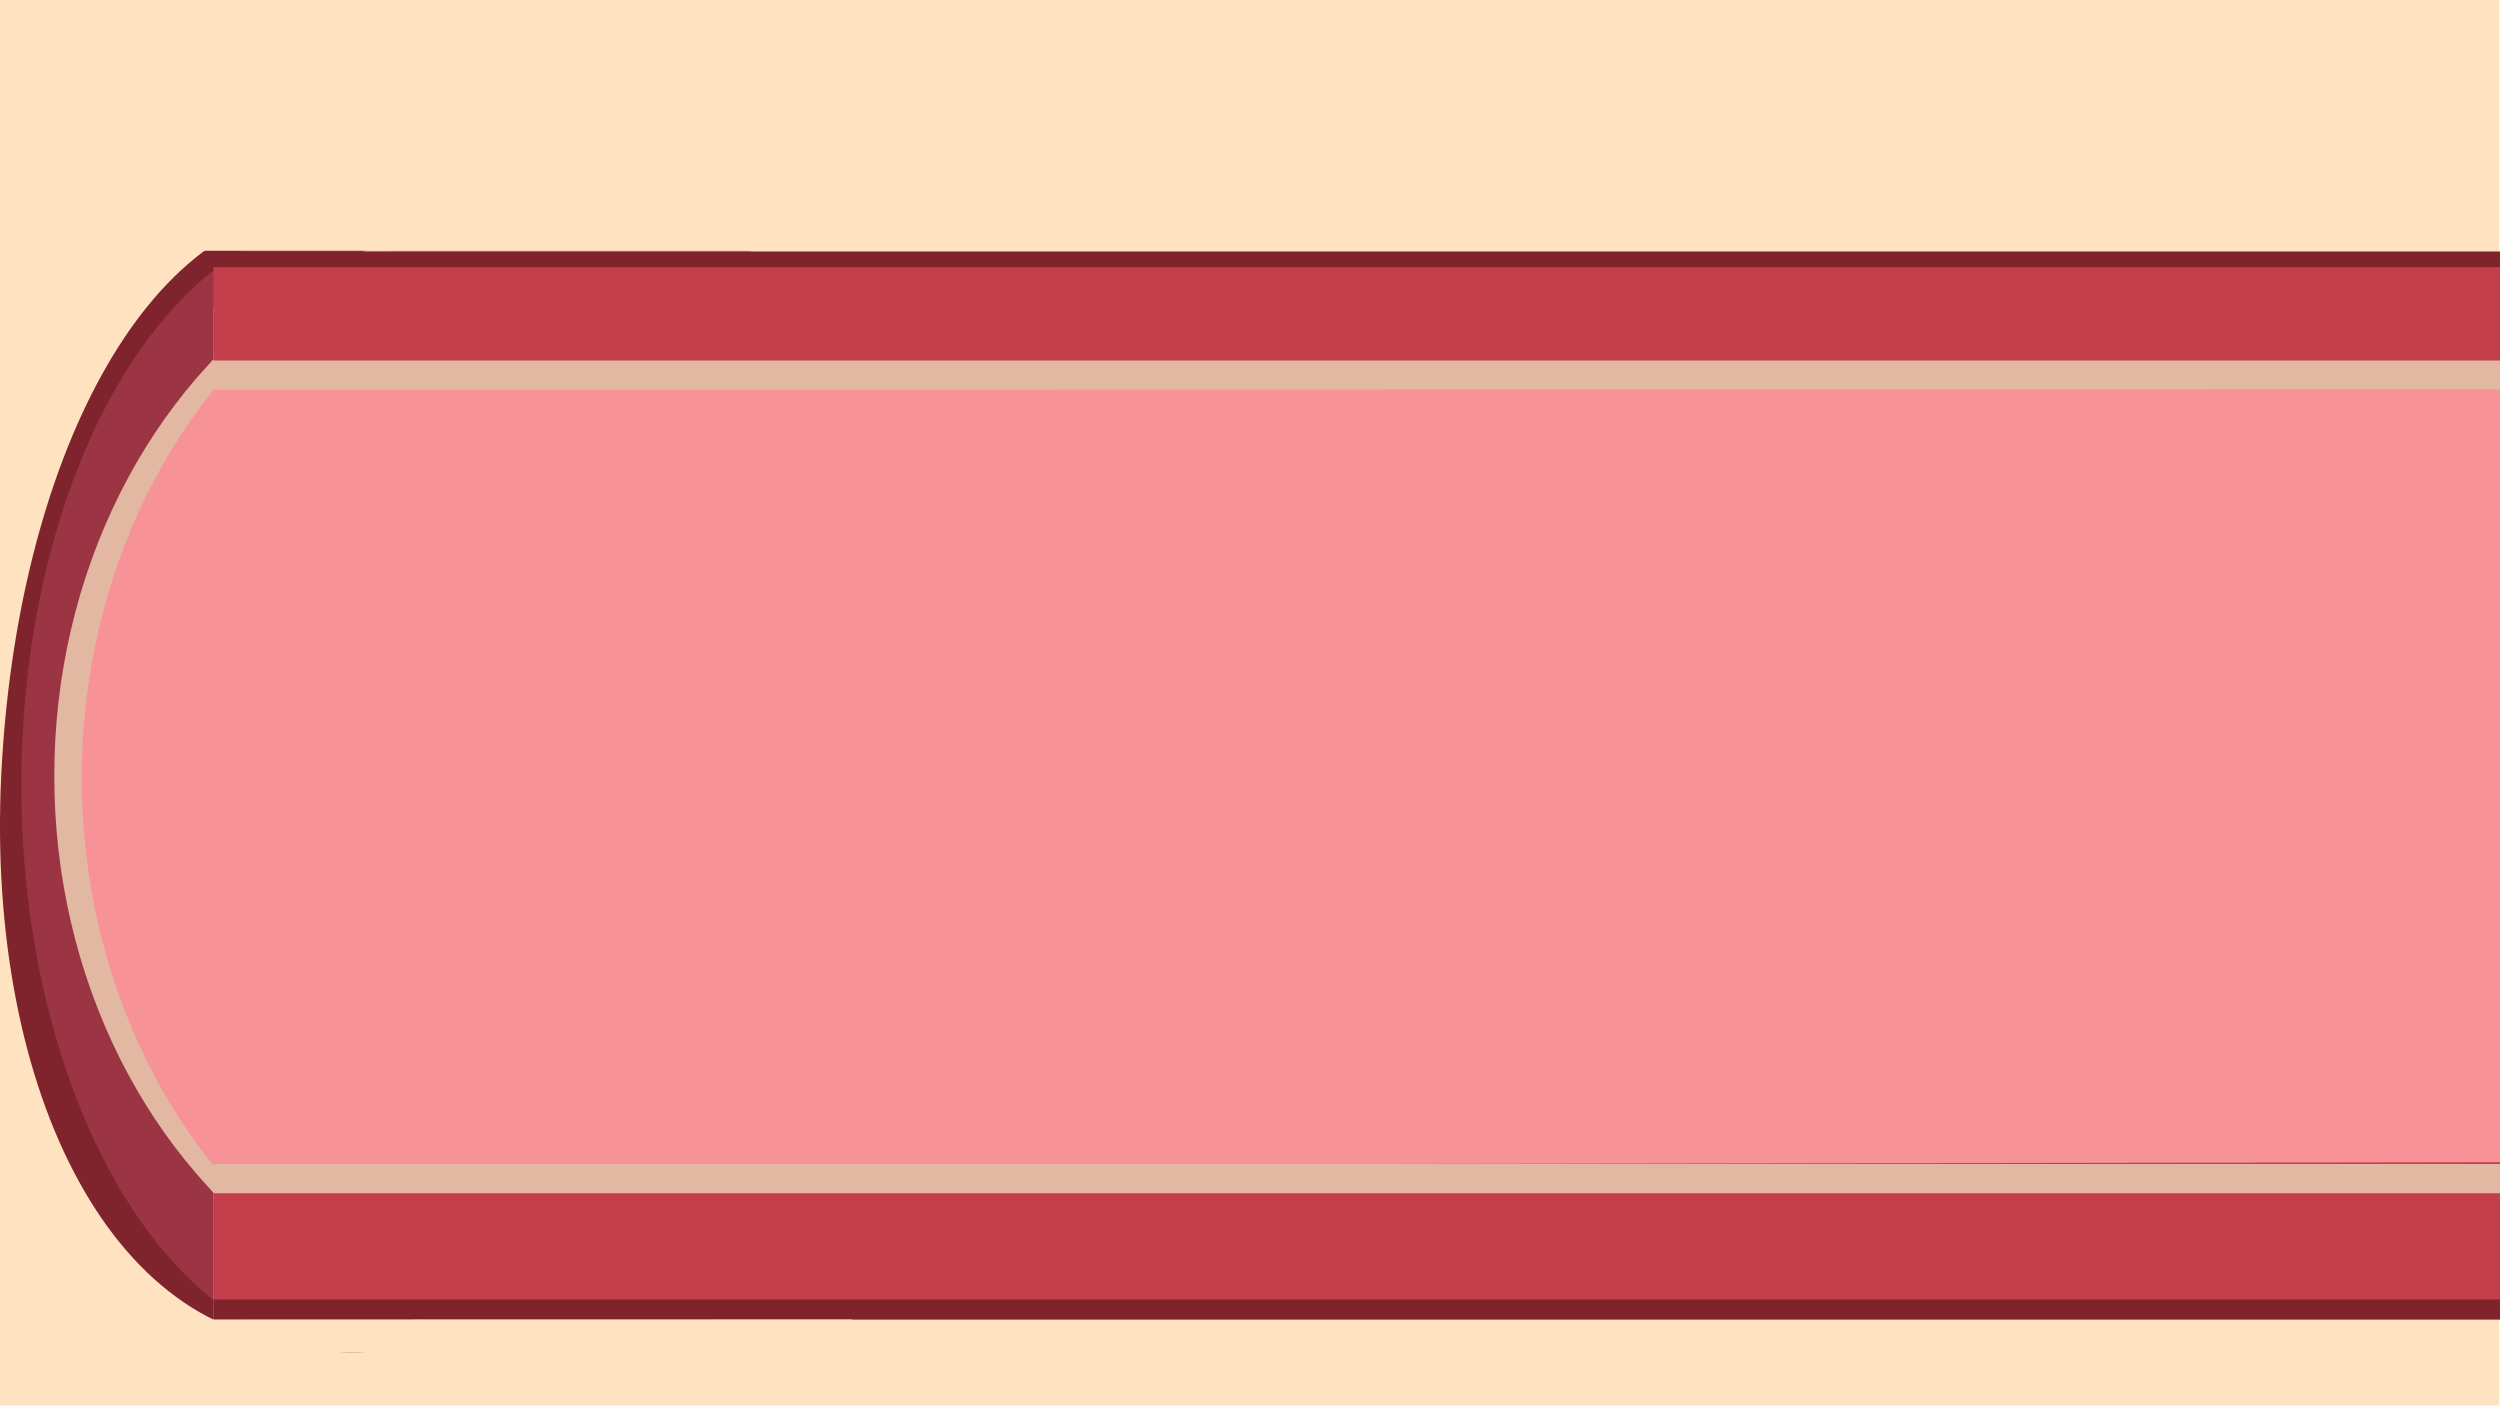 <?xml version="1.0" encoding="UTF-8"?>
<svg xmlns="http://www.w3.org/2000/svg" viewBox="0 0 1366 768">
  <defs>
    <style>
      .cls-1 {
        fill: #f79297;
      }

      .cls-2 {
        fill: #ffe2c0;
      }

      .cls-3 {
        fill: #7f242d;
      }

      .cls-4 {
        fill: #c43f4c;
      }

      .cls-5 {
        fill: #e2b8a3;
      }

      .cls-6 {
        fill: #9b3543;
      }
    </style>
  </defs>
  <g id="Layer_7" data-name="Layer 7">
    <rect class="cls-2" x="-.34" y="0" width="1366" height="768" transform="translate(1365.32 768) rotate(-180)"/>
  </g>
  <g id="Layer_8" data-name="Layer 8">
    <g>
      <path class="cls-3" d="M.66,424C8.87,252.99,79.91,114,177.66,114c97.75,0,177,138.79,177,310,0,171.21-79.31,306.46-177,310C63.18,738.15-7.66,597.27,.66,424Z"/>
      <ellipse class="cls-6" cx="192.66" cy="429" rx="181" ry="310"/>
      <ellipse class="cls-5" cx="296.16" cy="424" rx="266.5" ry="308"/>
      <path class="cls-5" d="M124.31,650.23c1.93,0,1.93-3,0-3s-1.93,3,0,3h0Z"/>
      <path class="cls-5" d="M118.77,648.95v-5.21c0-.78-.69-1.54-1.5-1.5s-1.5,.66-1.5,1.5v5.21c0,.78,.69,1.54,1.5,1.5s1.5-.66,1.5-1.5h0Z"/>
      <path class="cls-5" d="M118.32,649.55c.08-3.75,.23-7.5,.45-11.24,.05-.81-.72-1.5-1.5-1.5-.85,0-1.45,.69-1.5,1.5-.22,3.74-.37,7.49-.45,11.24-.02,.81,.7,1.5,1.5,1.5s1.48-.69,1.5-1.5h0Z"/>
      <rect class="cls-1" x="116.66" y="168" width="1257" height="553"/>
      <ellipse class="cls-1" cx="311.16" cy="425" rx="266.5" ry="310"/>
      <path class="cls-1" d="M1313.5,406.75c.93-15.73,1.86-31.47,2.8-47.2,.19-3.21-4.81-3.2-5,0-.93,15.73-1.86,31.47-2.8,47.2-.19,3.21,4.81,3.2,5,0h0Z"/>
      <polygon class="cls-4" points="116.66 637 1373.66 635 1373.66 717 116.66 713 116.66 637"/>
      <rect class="cls-3" x="116.66" y="710" width="1257" height="11" transform="translate(1490.32 1431) rotate(-180)"/>
      <polygon class="cls-4" points="116.66 145.76 1370.66 144 1370.66 213 116.66 212.49 116.66 145.76"/>
      <rect class="cls-3" x="115.66" y="137.41" width="1258" height="8.59" transform="translate(1489.32 283.41) rotate(-180)"/>
      <rect class="cls-5" x="116.66" y="636" width="1253" height="16" transform="translate(1486.32 1288) rotate(-180)"/>
      <rect class="cls-5" x="115.66" y="197" width="1255" height="16" transform="translate(1486.32 410) rotate(-180)"/>
      <path class="cls-5" d="M119.01,650.28c-.44-3.93-.58-7.89-.4-11.84,.04-.81-.72-1.5-1.5-1.5-.84,0-1.46,.69-1.5,1.5-.18,3.95-.04,7.91,.4,11.84,.09,.8,.62,1.5,1.5,1.5,.74,0,1.59-.69,1.5-1.5h0Z"/>
      <rect class="cls-2" x="49.66" y="721" width="416" height="18" transform="translate(515.32 1460) rotate(-180)"/>
      <rect class="cls-2" x="44.66" y="101" width="404" height="36" transform="translate(493.32 238) rotate(-180)"/>
    </g>
  </g>
</svg>